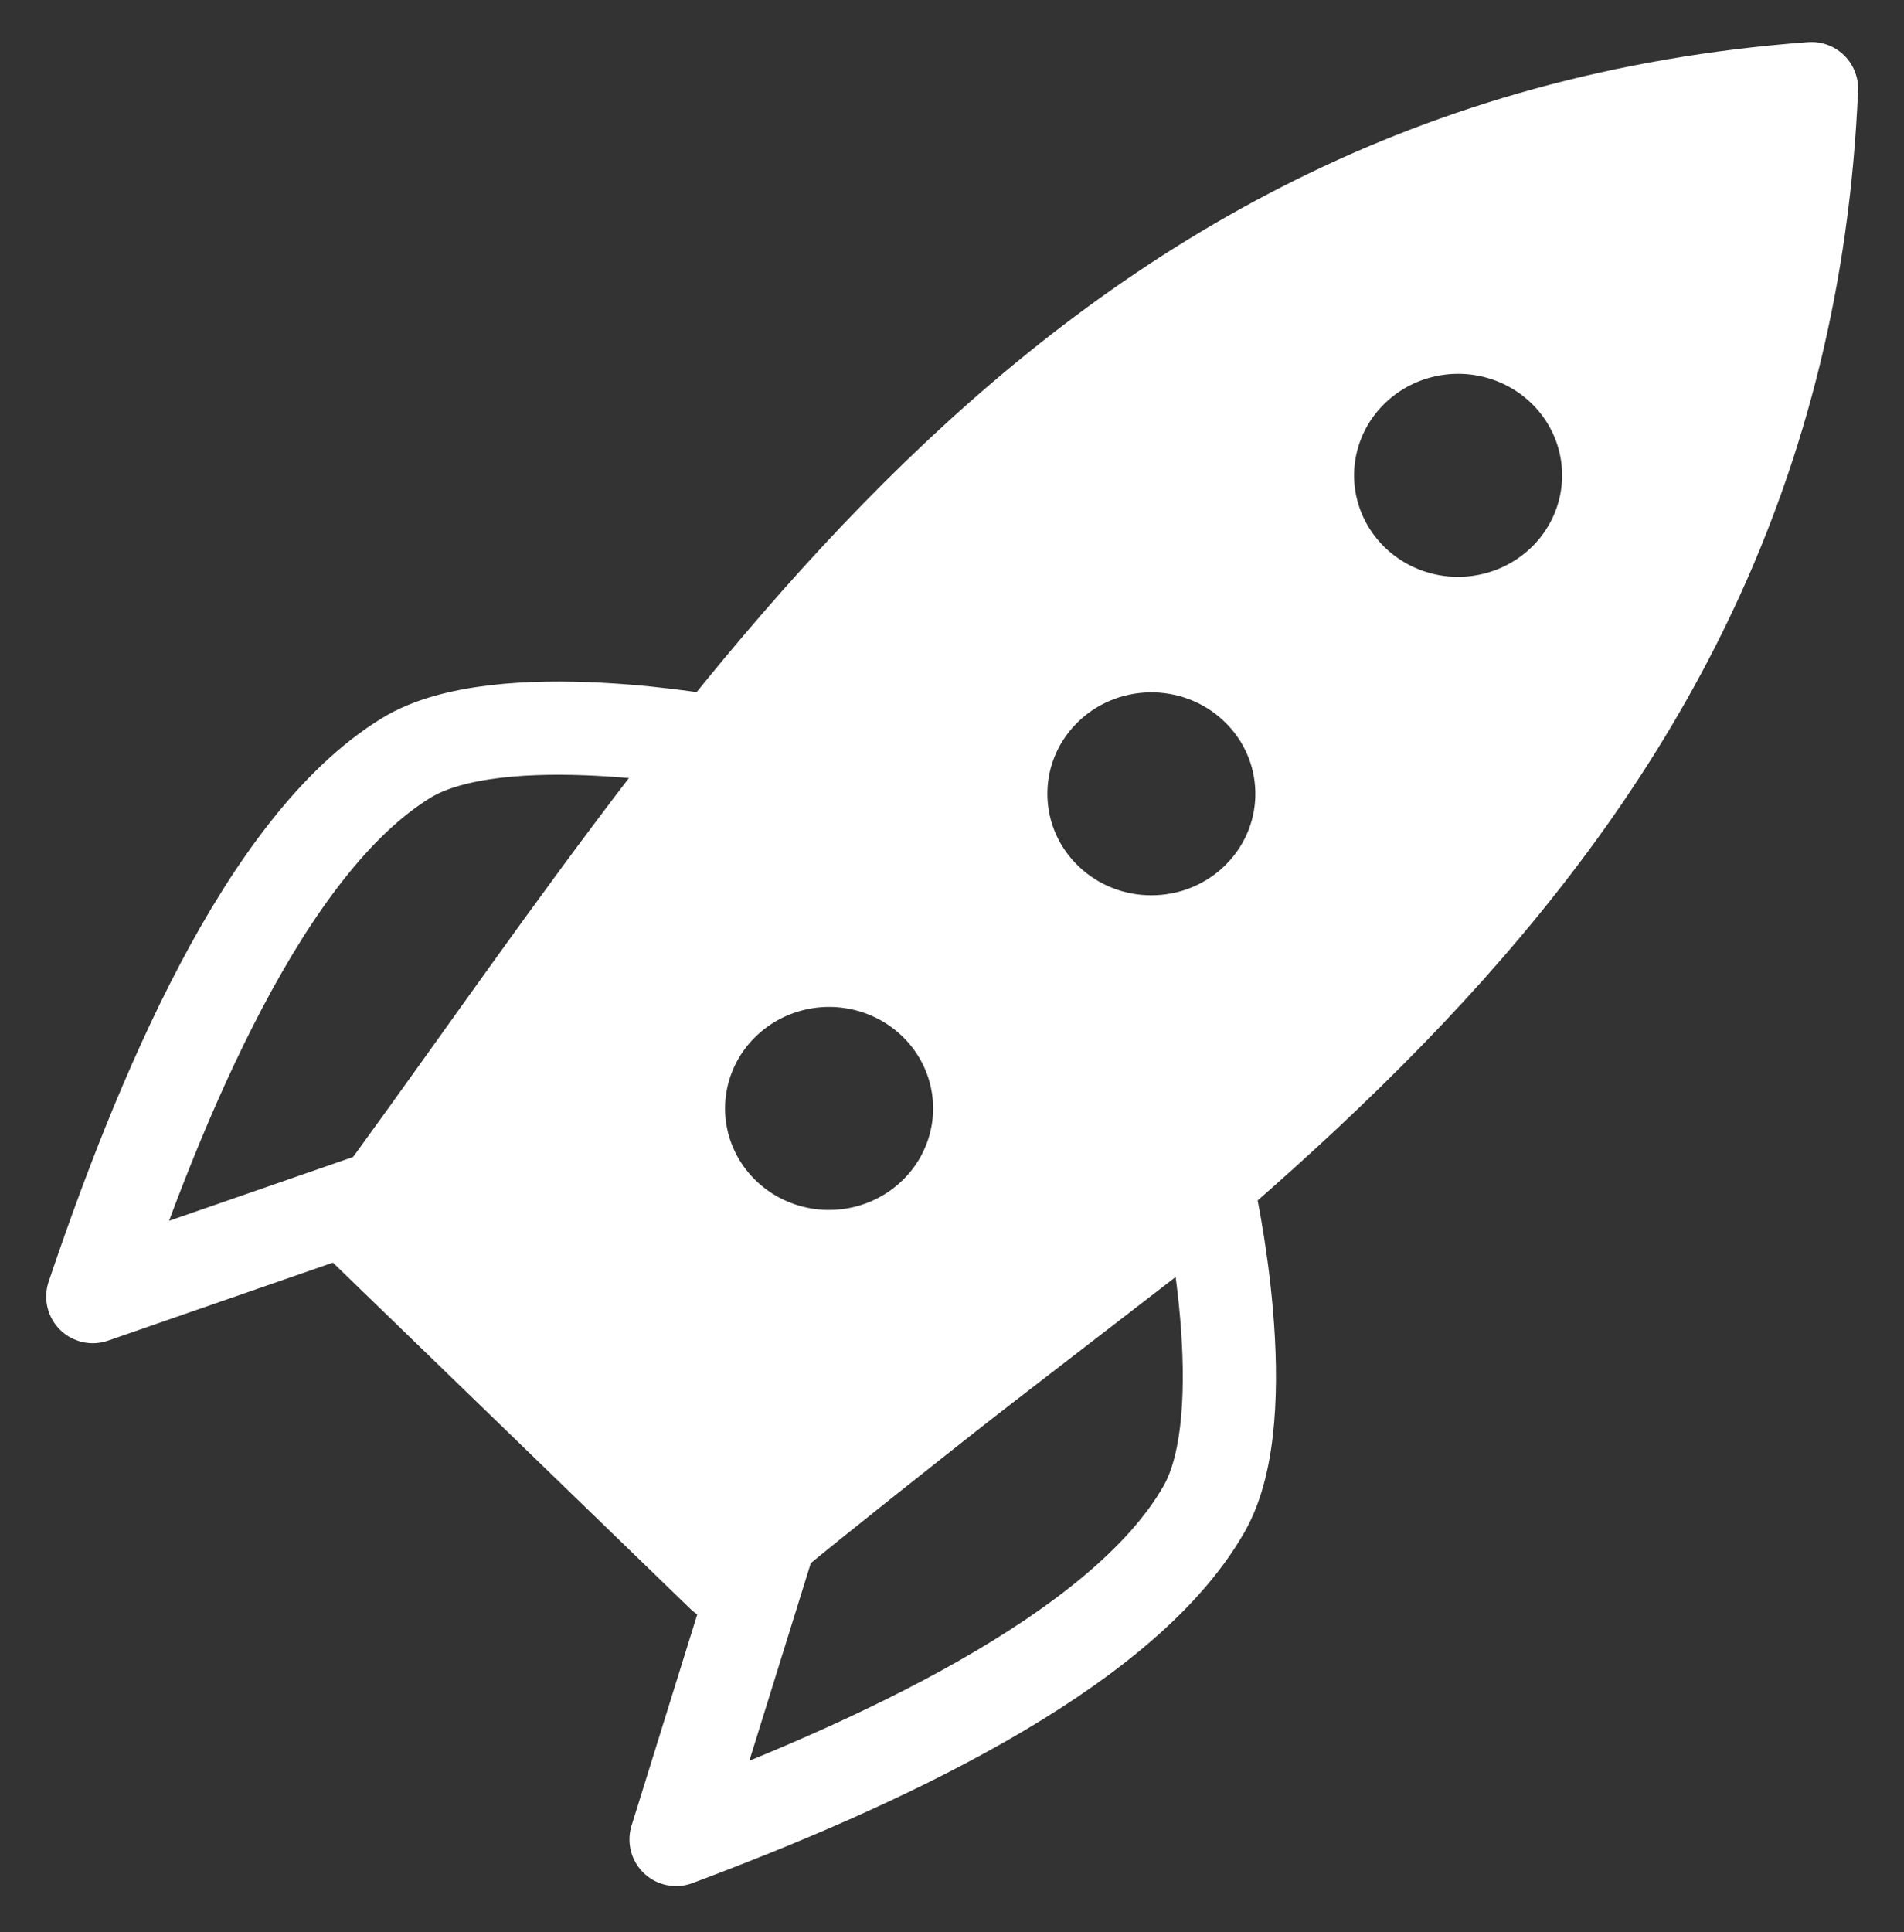 <svg height="418" viewBox="0 0 412 418" width="412" xmlns="http://www.w3.org/2000/svg"><rect x="0" y="0" width="412" height="418" fill="#333333" stroke="none"/><g stroke="#fff" stroke-linecap="round" stroke-linejoin="round" stroke-width="20.165"><path d="m86.535 257.436-66.453 23.048c14.372-42.612 37.116-97.698 67.808-116.517 20.166-12.365 68.307-3.153 68.307-3.153z" fill="none"/><path d="m167.189 330.757-20.895 67.161c42.127-15.738 96.451-40.244 114.272-71.527 11.709-20.553.95-68.373.95-68.373z" fill="none"/><path d="m156.4 340.783-78.268-75.785c77.795-105.504 150.33-233.562 313.855-245.828-6.991 163.836-134.979 237.286-235.588 321.613zm22.725-68.959c8.879.073 17.535-3.429 23.822-9.893 8.055-8.267 11.011-20.132 7.754-31.123-3.257-10.991-12.234-19.437-23.545-22.156-11.311-2.719-23.237.701-31.285 8.975-8.055 8.267-11.011 20.132-7.754 31.123 3.257 10.991 12.234 19.439 23.545 22.158 2.474.595 4.977.895 7.463.916zm69.951-68.066c8.6.017 17.191-3.293 23.607-9.883 12.444-12.781 11.994-33.061-1.006-45.295-13-12.234-33.627-11.789-46.07.992-12.444 12.781-11.992 33.059 1.008 45.293 6.297 5.926 14.382 8.877 22.461 8.893zm66.162-68.889c8.879.074 17.534-3.428 23.822-9.891 8.054-8.267 11.008-20.131 7.75-31.121-3.258-10.99-12.233-19.437-23.543-22.156-11.31-2.719-23.237.703-31.285 8.975-8.054 8.267-11.008 20.131-7.75 31.121 3.258 10.99 12.233 19.437 23.543 22.156 2.474.595 4.977.895 7.463.916z" fill="#fff" fill-rule="evenodd"/></g></svg>